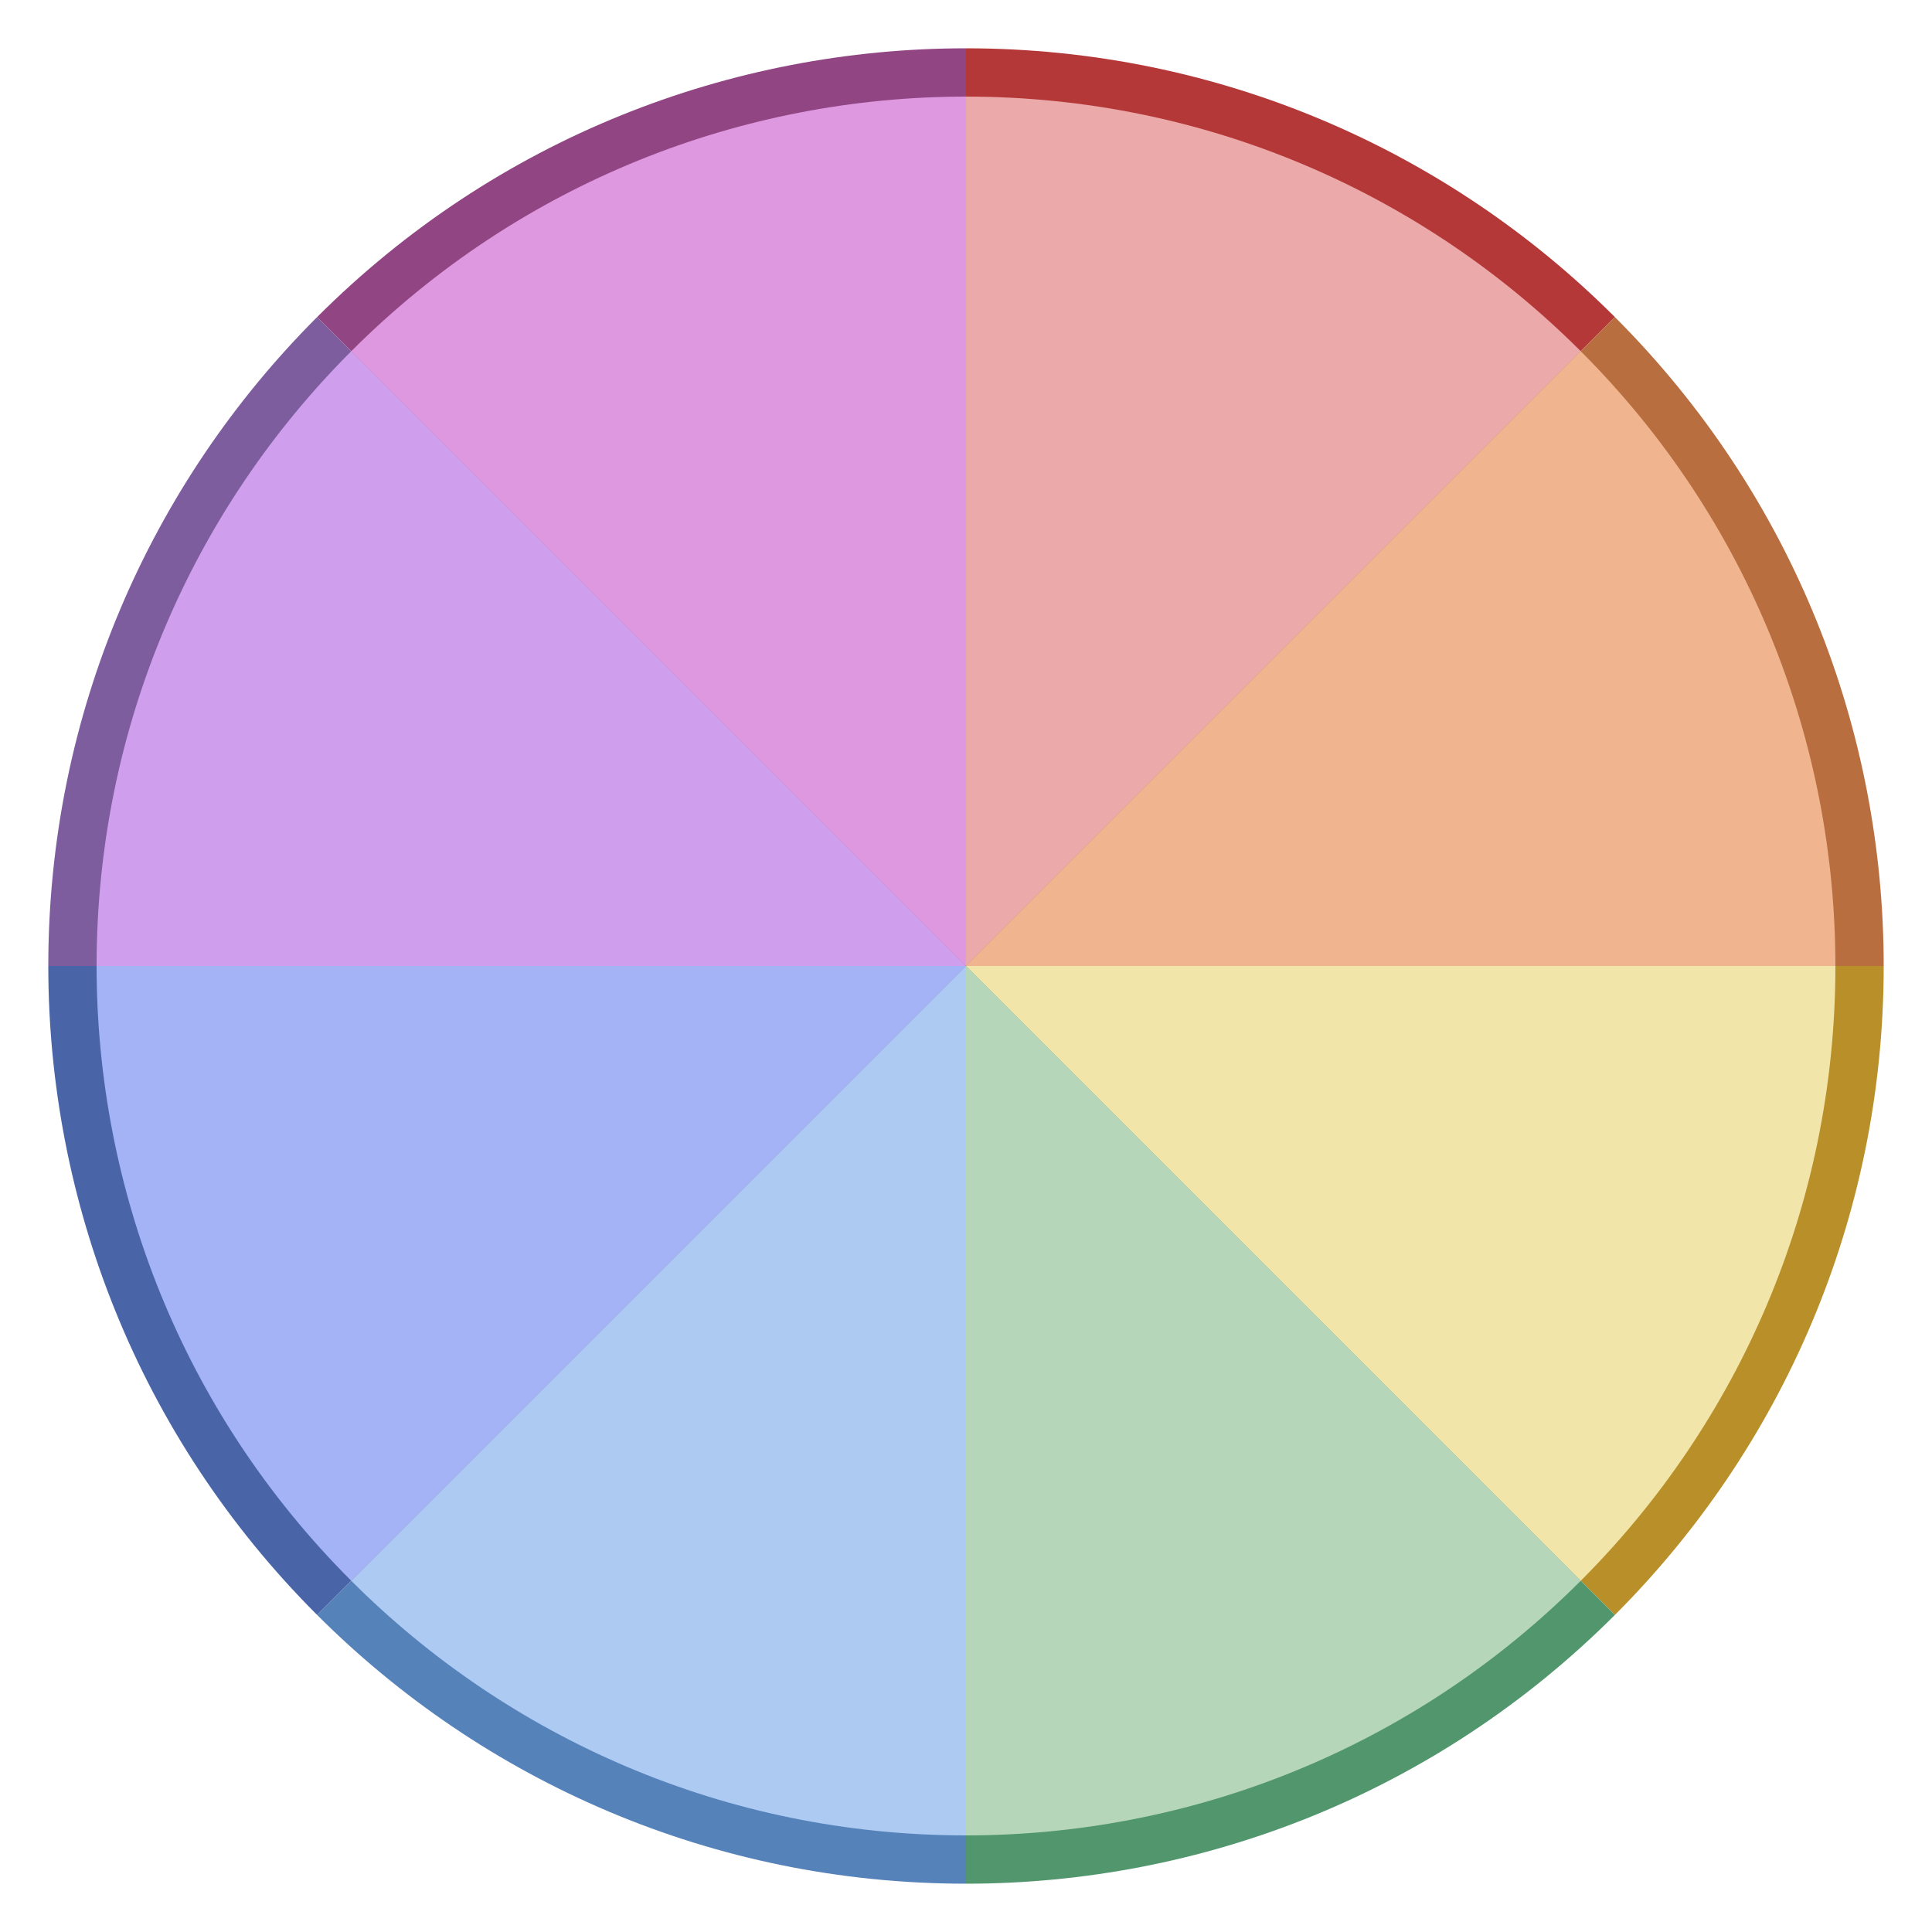 <svg width="300" height="300" viewBox="0 0 300 300" fill="none" xmlns="http://www.w3.org/2000/svg">
<path d="M250.763 49.237C224.978 23.453 189.353 7.5 150 7.5V150L250.763 49.237Z" fill="#B53838"/>
<path d="M292.5 150C292.5 113.527 278.588 77.062 250.763 49.237L150 150H292.5Z" fill="#B86E3E"/>
<path d="M250.763 250.763C276.548 224.978 292.5 189.353 292.5 150H150L250.763 250.763Z" fill="#B88F28"/>
<path d="M150 292.5C186.472 292.5 222.938 278.588 250.763 250.763L150 150V292.5Z" fill="#51966C"/>
<path d="M49.237 250.763C75.022 276.548 110.647 292.5 150 292.5V150L49.237 250.763Z" fill="#5682BA"/>
<path d="M7.5 150C7.5 186.472 21.413 222.938 49.237 250.763L150 150H7.5Z" fill="#4965A8"/>
<path d="M49.237 49.237C23.453 75.022 7.5 110.647 7.5 150H150L49.237 49.237Z" fill="#7E5D9E"/>
<path d="M150 7.5C113.527 7.5 77.062 21.413 49.237 49.237L150 150V7.5Z" fill="#914683"/>
<path d="M245.46 54.54C221.032 30.113 187.282 15 150 15V150L245.46 54.54Z" fill="#EBA9A9"/>
<path d="M285 150C285 115.447 271.823 80.902 245.46 54.54L150 150H285Z" fill="#F0B48E"/>
<path d="M245.46 245.46C269.888 221.032 285 187.282 285 150H150L245.46 245.46Z" fill="#F2E5A9"/>
<path d="M150 285C184.552 285 219.097 271.823 245.46 245.46L150 150V285Z" fill="#B6D6B9"/>
<path d="M54.54 245.46C78.967 269.888 112.717 285 150 285V150L54.54 245.46Z" fill="#ACCAF2"/>
<path d="M15 150C15 184.552 28.177 219.097 54.54 245.46L150 150H15Z" fill="#A4B3F5"/>
<path d="M54.54 54.54C30.113 78.967 15 112.717 15 150H150L54.54 54.54Z" fill="#CF9FED"/>
<path d="M150 15C115.447 15 80.902 28.177 54.54 54.54L150 150V15Z" fill="#DD98E0"/>
</svg>
